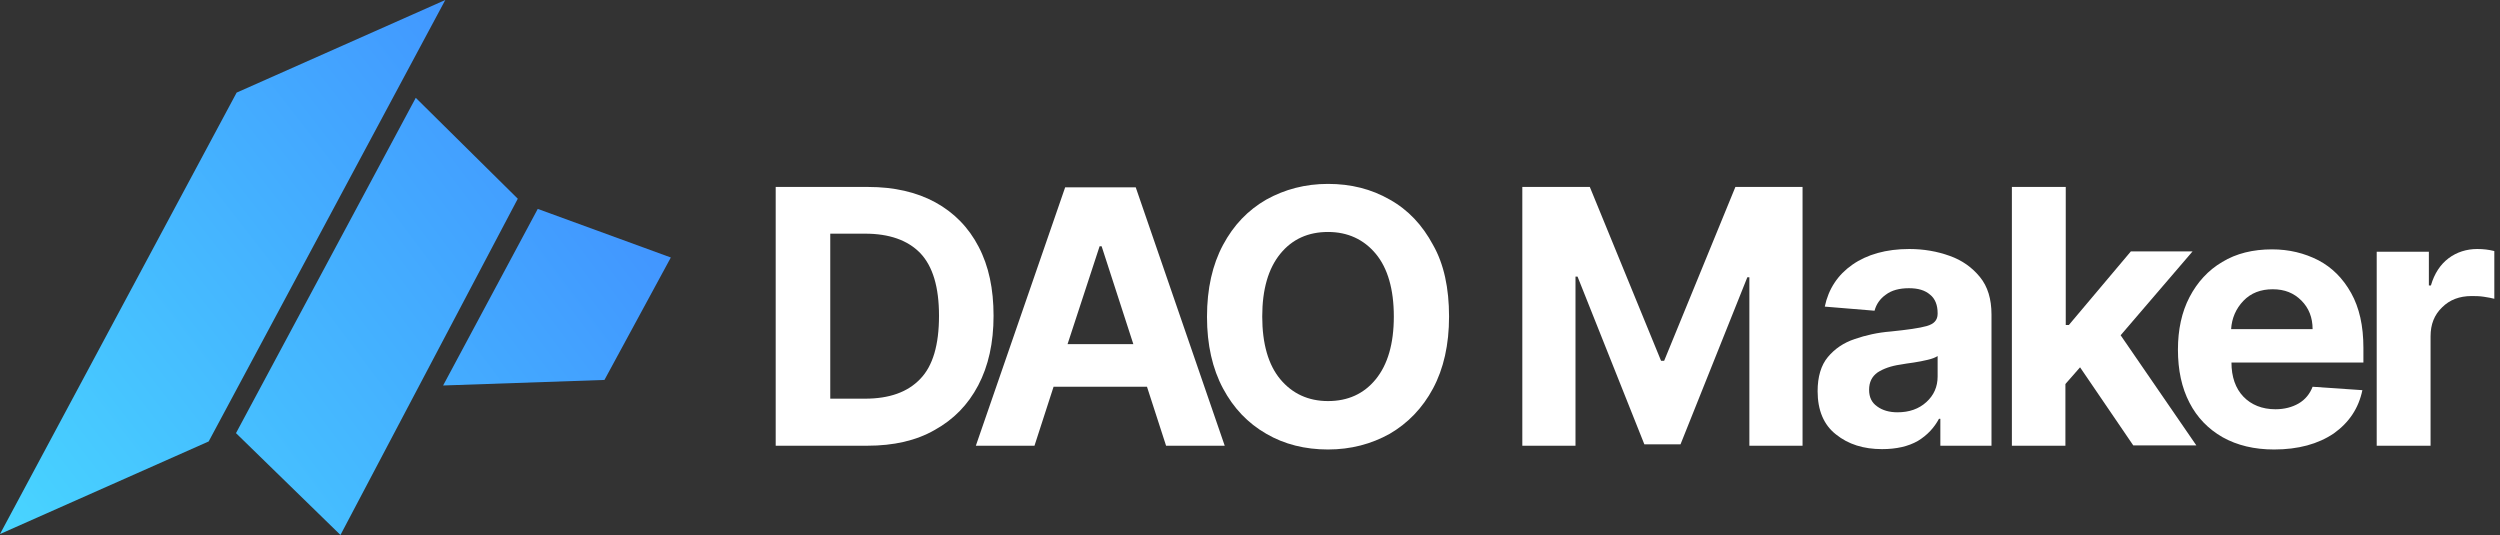 <svg width="243" height="52" viewBox="0 0 243 52" fill="none" xmlns="http://www.w3.org/2000/svg">
<rect x="0" y="0" width="243" height="52" fill="#333333" stroke="none"/>
<path d="M84.313 43.324H75.398V18.172H84.379C86.897 18.172 89.085 18.669 90.907 19.663C92.73 20.657 94.155 22.115 95.116 23.971C96.11 25.86 96.574 28.08 96.574 30.698C96.574 33.316 96.077 35.569 95.083 37.458C94.088 39.347 92.697 40.772 90.841 41.8C89.051 42.827 86.864 43.324 84.313 43.324ZM80.701 38.751H84.081C86.433 38.751 88.223 38.121 89.449 36.829C90.675 35.569 91.272 33.515 91.272 30.698C91.272 27.915 90.675 25.893 89.449 24.601C88.223 23.341 86.433 22.712 84.081 22.712H80.701V38.751Z" fill="white"/>
<path d="M100.551 43.326H94.852L103.534 18.207H110.393L119.043 43.326H113.343L111.487 37.593H102.407L100.551 43.326ZM103.766 33.451H110.161L107.079 23.94H106.881L103.766 33.451Z" fill="white"/>
<path d="M140.848 30.766C140.848 33.516 140.318 35.836 139.291 37.758C138.264 39.68 136.839 41.138 135.082 42.165C133.293 43.16 131.305 43.69 129.084 43.69C126.864 43.69 124.843 43.193 123.086 42.165C121.297 41.138 119.905 39.68 118.878 37.758C117.85 35.836 117.32 33.516 117.32 30.799C117.32 28.048 117.85 25.729 118.878 23.807C119.905 21.885 121.297 20.427 123.086 19.399C124.876 18.405 126.864 17.875 129.084 17.875C131.305 17.875 133.293 18.372 135.082 19.399C136.872 20.393 138.264 21.885 139.291 23.807C140.351 25.663 140.848 28.015 140.848 30.766ZM135.48 30.766C135.48 28.115 134.884 26.06 133.724 24.668C132.564 23.276 131.006 22.547 129.084 22.547C127.162 22.547 125.605 23.243 124.445 24.668C123.285 26.093 122.689 28.115 122.689 30.766C122.689 33.417 123.285 35.471 124.445 36.863C125.605 38.255 127.162 38.984 129.084 38.984C131.006 38.984 132.564 38.288 133.724 36.863C134.884 35.438 135.48 33.417 135.48 30.766Z" fill="white"/>
<path d="M147.969 18.172H154.53L161.456 35.072H161.754L168.68 18.172H175.208V43.324H170.039V26.953H169.84L163.345 43.191H159.832L153.337 26.887H153.138V43.324H147.969V18.172Z" fill="white"/>
<path d="M182.935 43.655C181.146 43.655 179.654 43.191 178.462 42.23C177.268 41.303 176.672 39.877 176.672 38.022C176.672 36.63 177.003 35.503 177.666 34.708C178.329 33.913 179.19 33.316 180.284 32.952C181.344 32.587 182.504 32.322 183.763 32.223C185.387 32.057 186.58 31.891 187.276 31.692C187.972 31.494 188.337 31.129 188.337 30.499V30.433C188.337 29.671 188.105 29.041 187.607 28.644C187.11 28.213 186.448 28.014 185.553 28.014C184.625 28.014 183.863 28.213 183.3 28.644C182.736 29.041 182.372 29.572 182.206 30.201L177.368 29.803C177.732 28.08 178.627 26.722 180.052 25.727C181.477 24.733 183.333 24.203 185.586 24.203C186.978 24.203 188.303 24.435 189.496 24.866C190.723 25.297 191.684 25.993 192.446 26.921C193.208 27.848 193.573 29.074 193.573 30.566V43.324H188.602V40.706H188.469C188.005 41.568 187.343 42.297 186.414 42.86C185.487 43.39 184.327 43.655 182.935 43.655ZM184.426 40.076C185.586 40.076 186.514 39.745 187.243 39.082C187.972 38.419 188.337 37.591 188.337 36.597V34.608C188.138 34.741 187.806 34.874 187.376 34.973C186.945 35.072 186.481 35.172 186.017 35.238C185.52 35.304 185.089 35.371 184.725 35.437C183.797 35.57 183.068 35.835 182.504 36.199C181.941 36.597 181.676 37.16 181.676 37.889C181.676 38.618 181.941 39.148 182.471 39.513C182.968 39.877 183.631 40.076 184.426 40.076Z" fill="white"/>
<path d="M195.555 43.324V18.172H200.791V31.593H201.089L207.12 24.435H213.118L206.126 32.587L213.483 43.291H207.352L202.182 35.702L200.758 37.326V43.324H195.555Z" fill="white"/>
<path d="M221.04 43.69C219.118 43.69 217.461 43.293 216.036 42.498C214.645 41.702 213.551 40.575 212.822 39.151C212.06 37.692 211.695 35.969 211.695 33.981C211.695 32.059 212.06 30.336 212.822 28.878C213.584 27.419 214.645 26.26 216.003 25.464C217.362 24.636 218.986 24.238 220.842 24.238C222.498 24.238 223.99 24.603 225.348 25.299C226.674 25.995 227.734 27.055 228.53 28.48C229.325 29.905 229.723 31.661 229.723 33.815V35.24H216.898C216.898 36.632 217.296 37.759 218.058 38.554C218.82 39.349 219.88 39.78 221.173 39.78C222.034 39.78 222.797 39.581 223.426 39.217C224.056 38.852 224.52 38.289 224.785 37.593L229.623 37.924C229.259 39.681 228.331 41.072 226.839 42.133C225.315 43.16 223.393 43.69 221.04 43.69ZM216.865 31.993H224.785C224.785 30.866 224.42 29.938 223.691 29.209C222.962 28.48 222.068 28.116 220.908 28.116C219.748 28.116 218.787 28.48 218.058 29.242C217.329 30.004 216.931 30.932 216.865 31.993Z" fill="white"/>
<path d="M231.016 43.324V24.468H236.086V27.749H236.284C236.616 26.589 237.213 25.694 238.008 25.098C238.803 24.501 239.764 24.203 240.791 24.203C241.388 24.203 241.918 24.269 242.448 24.402V29.041C242.216 28.975 241.852 28.909 241.421 28.843C240.99 28.776 240.593 28.776 240.228 28.776C239.068 28.776 238.107 29.141 237.378 29.87C236.616 30.599 236.251 31.527 236.251 32.687V43.324H231.016Z" fill="white"/>
<path d="M0 51.91L23.001 9.001L43.283 0L20.282 42.91L0 51.91Z" fill="url(#paint0_linear_592_307)"/>
<path d="M22.938 42.101L40.412 9.508L50.329 19.316L33.093 51.999L22.938 42.101Z" fill="url(#paint1_linear_592_307)"/>
<path d="M52.27 20.305L65.205 25.029L58.753 36.93L43.07 37.469L52.27 20.305Z" fill="url(#paint2_linear_592_307)"/>
<defs>
<linearGradient id="paint0_linear_592_307" x1="0.047" y1="51.879" x2="66.774" y2="-0.047" gradientUnits="userSpaceOnUse">
<stop stop-color="#48D5FF"/>
<stop offset="1" stop-color="#4086FF"/>
</linearGradient>
<linearGradient id="paint1_linear_592_307" x1="0.621" y1="52.022" x2="70.112" y2="-0.049" gradientUnits="userSpaceOnUse">
<stop stop-color="#48D5FF"/>
<stop offset="1" stop-color="#4086FF"/>
</linearGradient>
<linearGradient id="paint2_linear_592_307" x1="0.332" y1="51.808" x2="67.724" y2="1.007" gradientUnits="userSpaceOnUse">
<stop stop-color="#48D5FF"/>
<stop offset="1" stop-color="#4086FF"/>
</linearGradient>
</defs>
</svg>
